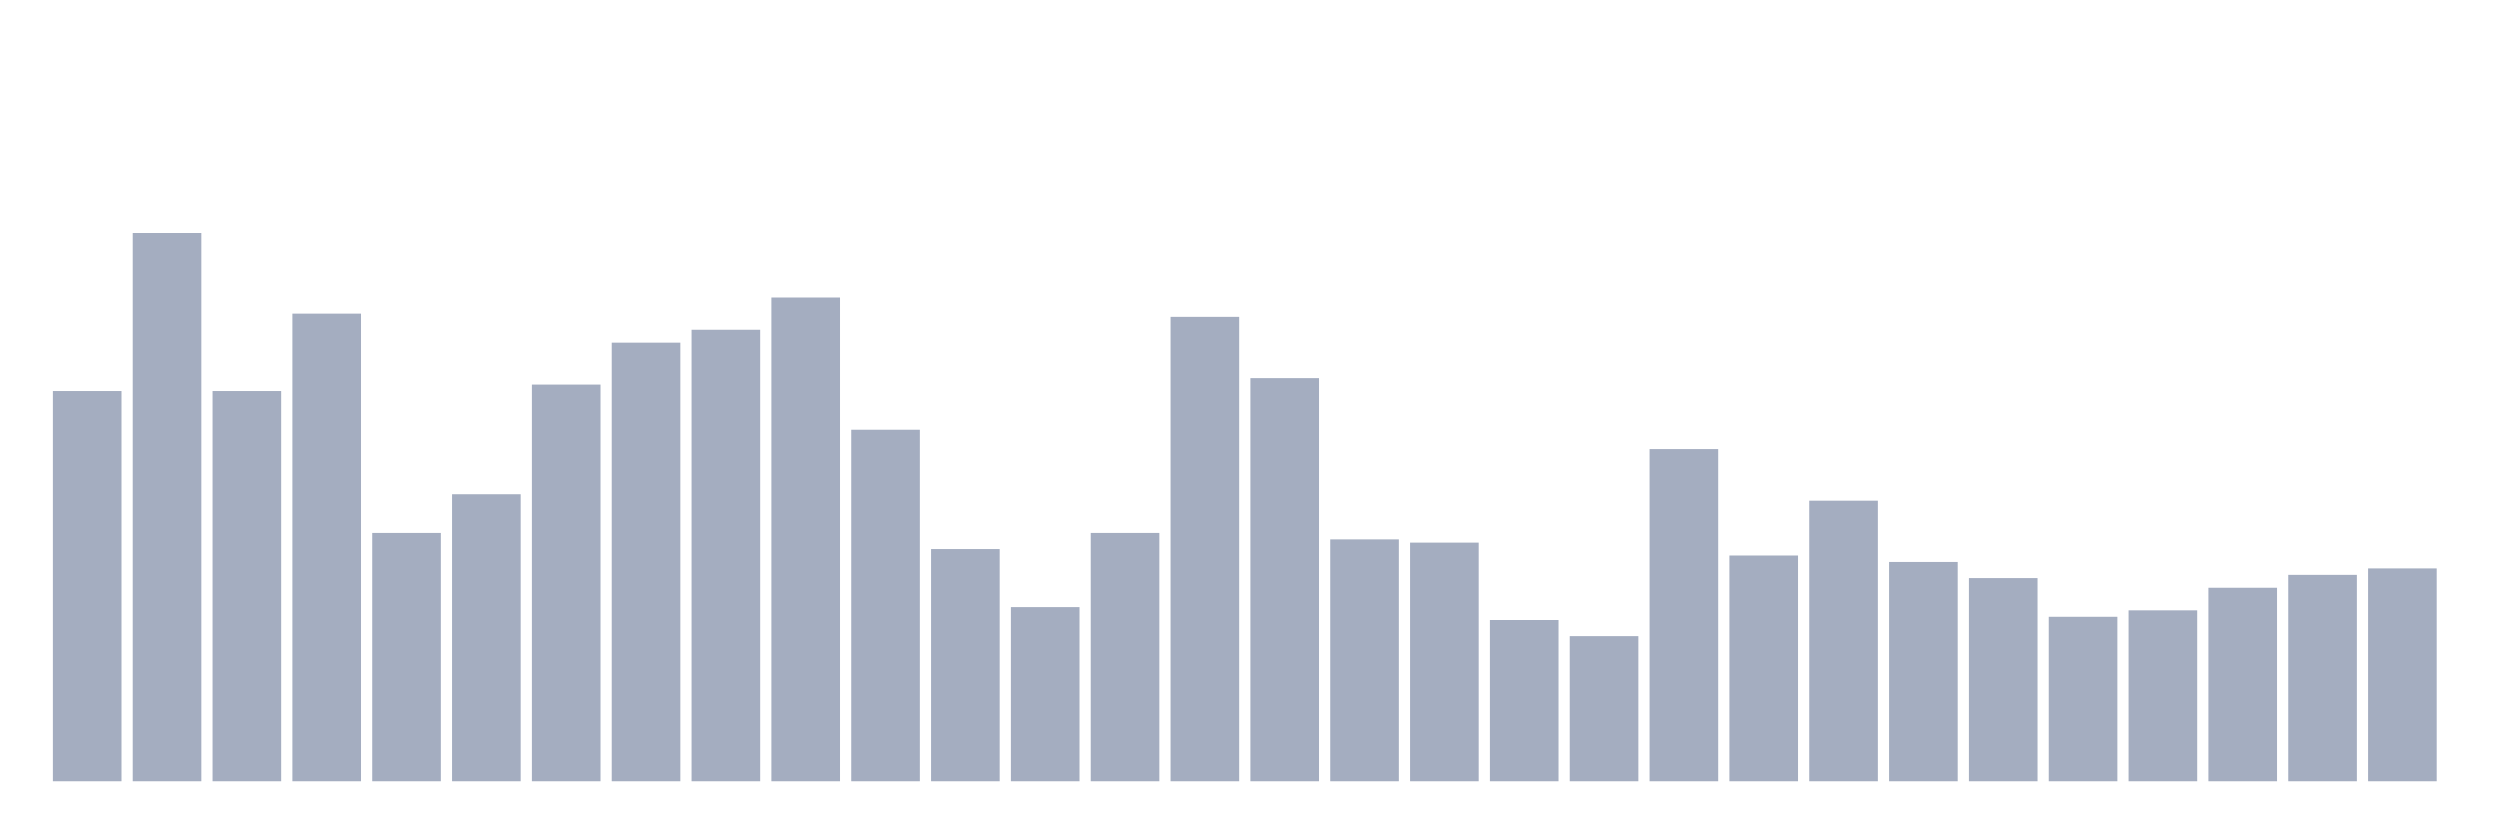 <svg xmlns="http://www.w3.org/2000/svg" viewBox="0 0 480 160"><g transform="translate(10,10)"><rect class="bar" x="0.153" width="13.175" y="65.077" height="74.923" fill="rgb(164,173,192)"></rect><rect class="bar" x="15.482" width="13.175" y="34.737" height="105.263" fill="rgb(164,173,192)"></rect><rect class="bar" x="30.81" width="13.175" y="65.077" height="74.923" fill="rgb(164,173,192)"></rect><rect class="bar" x="46.138" width="13.175" y="50.217" height="89.783" fill="rgb(164,173,192)"></rect><rect class="bar" x="61.466" width="13.175" y="92.322" height="47.678" fill="rgb(164,173,192)"></rect><rect class="bar" x="76.794" width="13.175" y="84.892" height="55.108" fill="rgb(164,173,192)"></rect><rect class="bar" x="92.123" width="13.175" y="63.839" height="76.161" fill="rgb(164,173,192)"></rect><rect class="bar" x="107.451" width="13.175" y="55.789" height="84.211" fill="rgb(164,173,192)"></rect><rect class="bar" x="122.779" width="13.175" y="53.313" height="86.687" fill="rgb(164,173,192)"></rect><rect class="bar" x="138.107" width="13.175" y="47.121" height="92.879" fill="rgb(164,173,192)"></rect><rect class="bar" x="153.436" width="13.175" y="72.508" height="67.492" fill="rgb(164,173,192)"></rect><rect class="bar" x="168.764" width="13.175" y="95.418" height="44.582" fill="rgb(164,173,192)"></rect><rect class="bar" x="184.092" width="13.175" y="106.563" height="33.437" fill="rgb(164,173,192)"></rect><rect class="bar" x="199.42" width="13.175" y="92.322" height="47.678" fill="rgb(164,173,192)"></rect><rect class="bar" x="214.748" width="13.175" y="50.836" height="89.164" fill="rgb(164,173,192)"></rect><rect class="bar" x="230.077" width="13.175" y="62.601" height="77.399" fill="rgb(164,173,192)"></rect><rect class="bar" x="245.405" width="13.175" y="93.56" height="46.44" fill="rgb(164,173,192)"></rect><rect class="bar" x="260.733" width="13.175" y="94.18" height="45.82" fill="rgb(164,173,192)"></rect><rect class="bar" x="276.061" width="13.175" y="109.04" height="30.96" fill="rgb(164,173,192)"></rect><rect class="bar" x="291.39" width="13.175" y="112.136" height="27.864" fill="rgb(164,173,192)"></rect><rect class="bar" x="306.718" width="13.175" y="76.223" height="63.777" fill="rgb(164,173,192)"></rect><rect class="bar" x="322.046" width="13.175" y="96.656" height="43.344" fill="rgb(164,173,192)"></rect><rect class="bar" x="337.374" width="13.175" y="86.13" height="53.87" fill="rgb(164,173,192)"></rect><rect class="bar" x="352.702" width="13.175" y="97.895" height="42.105" fill="rgb(164,173,192)"></rect><rect class="bar" x="368.031" width="13.175" y="100.991" height="39.009" fill="rgb(164,173,192)"></rect><rect class="bar" x="383.359" width="13.175" y="108.421" height="31.579" fill="rgb(164,173,192)"></rect><rect class="bar" x="398.687" width="13.175" y="107.183" height="32.817" fill="rgb(164,173,192)"></rect><rect class="bar" x="414.015" width="13.175" y="102.848" height="37.152" fill="rgb(164,173,192)"></rect><rect class="bar" x="429.344" width="13.175" y="100.372" height="39.628" fill="rgb(164,173,192)"></rect><rect class="bar" x="444.672" width="13.175" y="99.133" height="40.867" fill="rgb(164,173,192)"></rect></g></svg>
